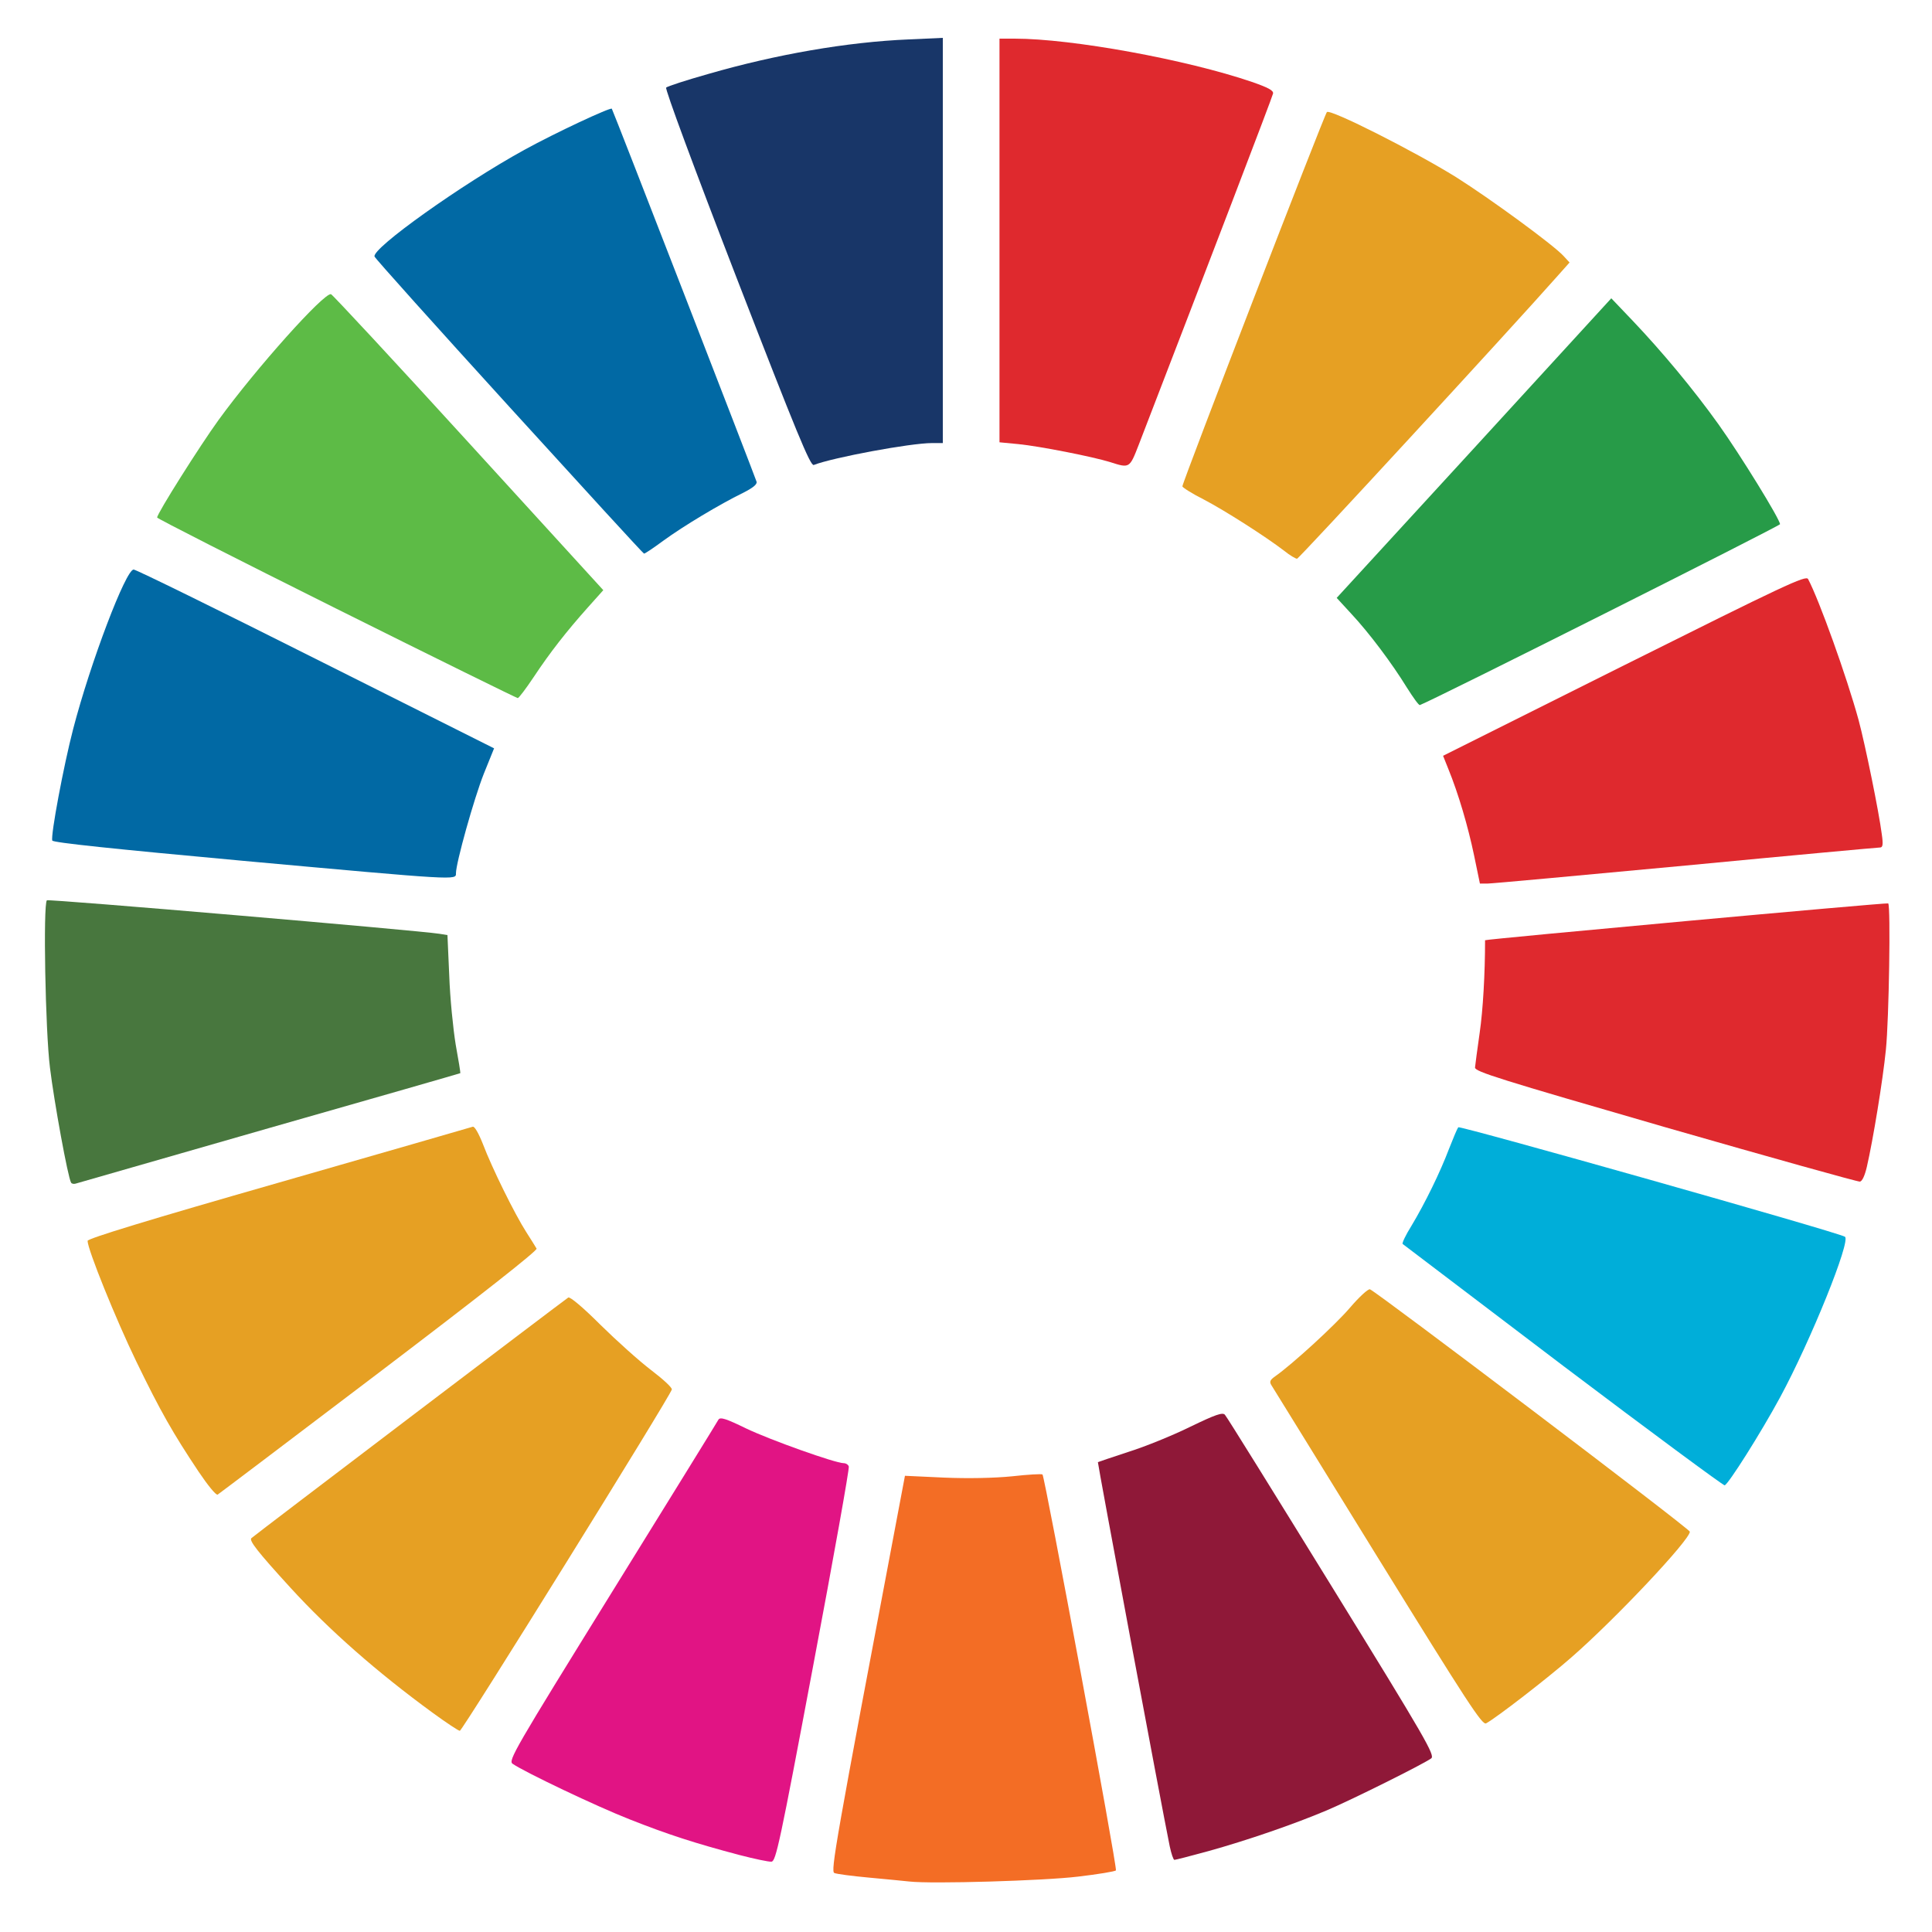 <!DOCTYPE svg PUBLIC "-//W3C//DTD SVG 20010904//EN" "http://www.w3.org/TR/2001/REC-SVG-20010904/DTD/svg10.dtd">
<svg version="1.0" xmlns="http://www.w3.org/2000/svg" width="750px" height="750px" viewBox="0 0 7500 7500" preserveAspectRatio="xMidYMid meet">
<g id="layer101" fill="#183668" stroke="none">
 <path d="M2860 1080 c-167 -432 -279 -735 -274 -740 5 -5 79 -29 164 -53 263 -76 539 -124 778 -134 l132 -6 0 787 0 786 -42 0 c-84 0 -384 56 -459 85 -13 5 -67 -126 -299 -725z"/>
 </g>
<g id="layer102" fill="#8f1838" stroke="none">
 <path d="M4541 7168 c-33 -161 -281 -1491 -279 -1492 2 -1 55 -19 119 -40 64 -20 172 -64 239 -97 99 -48 126 -57 135 -47 7 7 193 307 415 667 367 595 401 655 386 667 -32 23 -309 161 -406 202 -128 54 -308 116 -459 158 -69 19 -128 34 -132 34 -4 0 -12 -24 -18 -52z"/>
 </g>
<g id="layer103" fill="#48773e" stroke="none">
 <path d="M276 4591 c-12 -18 -66 -314 -82 -446 -18 -141 -27 -635 -12 -650 5 -6 1443 117 1524 130 l31 5 7 158 c3 86 15 206 25 267 11 60 19 110 18 111 -1 1 -335 97 -742 213 -407 117 -745 214 -752 216 -7 2 -15 0 -17 -4z"/>
 </g>
<g id="layer104" fill="#279b48" stroke="none">
 <path d="M5462 2670 c-59 -96 -147 -213 -216 -287 l-57 -62 533 -581 533 -582 83 87 c114 120 235 265 333 402 85 119 239 369 239 388 -1 7 -1346 683 -1398 702 -4 2 -26 -29 -50 -67z"/>
 </g>
<g id="layer105" fill="#0169a4" stroke="none">
 <path d="M936 3341 c-490 -45 -731 -70 -733 -78 -7 -19 44 -291 81 -433 67 -258 205 -621 235 -619 9 0 327 156 707 347 l692 347 -40 99 c-38 96 -108 346 -108 386 0 27 12 28 -834 -49z"/>
 <path d="M1977 1579 c-285 -313 -520 -575 -523 -583 -12 -31 339 -281 581 -414 122 -67 334 -166 340 -160 4 4 556 1428 562 1448 3 10 -14 24 -54 44 -88 43 -230 128 -308 185 -38 28 -72 51 -75 50 -3 0 -238 -257 -523 -570z"/>
 </g>
<g id="layer106" fill="#df292e" stroke="none">
 <path d="M6465 4376 c-646 -187 -740 -216 -739 -232 1 -11 9 -71 18 -134 13 -89 21 -231 21 -360 0 -4 1562 -147 1565 -143 10 10 3 451 -9 568 -12 120 -50 351 -74 455 -8 34 -18 56 -27 57 -8 1 -348 -94 -755 -211z"/>
 <path d="M5722 3319 c-23 -110 -60 -237 -100 -335 l-20 -50 704 -352 c621 -310 705 -350 713 -334 43 81 150 379 196 547 26 97 79 357 90 443 6 41 4 52 -7 52 -8 0 -347 31 -754 70 -406 38 -753 70 -769 70 l-30 0 -23 -111z"/>
 <path d="M4310 1794 c-67 -21 -275 -62 -357 -70 l-73 -7 0 -783 0 -784 59 0 c222 0 666 81 921 168 63 22 84 33 82 45 -2 12 -249 657 -522 1365 -35 90 -35 90 -110 66z"/>
 </g>
<g id="layer107" fill="#5dbb46" stroke="none">
 <path d="M1306 2363 c-383 -191 -696 -350 -696 -354 0 -16 167 -280 238 -378 145 -200 410 -496 437 -489 6 2 247 261 534 576 l523 573 -59 66 c-84 94 -148 176 -211 271 -30 45 -58 82 -62 82 -4 0 -321 -156 -704 -347z"/>
 </g>
<g id="layer108" fill="#e11484" stroke="none">
 <path d="M2870 7201 c-170 -45 -276 -79 -425 -138 -128 -50 -409 -184 -455 -216 -18 -12 7 -55 386 -667 223 -360 409 -661 413 -669 7 -11 29 -4 107 34 94 45 347 135 379 135 9 0 18 6 20 13 3 6 -59 354 -138 772 -130 692 -145 760 -162 762 -11 1 -67 -11 -125 -26z"/>
 </g>
<g id="layer109" fill="#f36d25" stroke="none">
 <path d="M3530 7304 c-19 -2 -89 -9 -155 -15 -66 -6 -127 -14 -136 -18 -15 -6 3 -111 247 -1399 l27 -143 151 7 c92 4 195 2 265 -5 62 -7 115 -10 118 -7 9 9 292 1531 285 1537 -4 4 -70 15 -147 24 -131 16 -569 29 -655 19z"/>
 </g>
<g id="layer110" fill="#00aed9" stroke="none">
 <path d="M6068 5302 c-339 -257 -619 -470 -623 -473 -3 -3 12 -35 34 -70 53 -88 112 -209 146 -299 16 -41 32 -79 36 -84 6 -7 1472 407 1501 425 24 15 -132 402 -252 624 -73 135 -201 338 -215 341 -5 1 -288 -208 -627 -464z"/>
 </g>
<g id="layer111" fill="#e6a023" stroke="none">
 <path d="M1681 6650 c-218 -159 -404 -323 -553 -486 -129 -141 -162 -184 -152 -193 13 -12 1217 -926 1230 -934 7 -4 58 39 125 106 63 62 151 141 197 176 46 35 82 68 80 75 -6 26 -813 1325 -823 1325 -5 0 -52 -31 -104 -69z"/>
 <path d="M5349 6047 c-221 -358 -407 -660 -413 -669 -9 -14 -6 -21 14 -35 67 -47 234 -200 291 -267 35 -41 70 -73 77 -71 24 8 1242 930 1242 941 0 32 -290 340 -460 488 -90 79 -293 236 -331 256 -15 8 -72 -80 -420 -643z"/>
 <path d="M771 5713 c-100 -150 -148 -234 -242 -428 -79 -163 -189 -435 -189 -468 0 -9 239 -82 742 -226 408 -117 747 -215 753 -217 7 -3 23 25 40 68 34 90 123 271 168 341 18 28 36 57 40 64 5 7 -219 183 -610 480 -340 258 -623 472 -628 475 -6 4 -39 -37 -74 -89z"/>
 <path d="M4985 2138 c-72 -55 -228 -155 -312 -199 -46 -23 -83 -47 -83 -51 0 -16 551 -1443 561 -1453 13 -13 341 153 502 253 133 84 375 261 416 305 l24 26 -49 55 c-176 199 -1001 1095 -1009 1095 -5 0 -28 -13 -50 -31z"/>
 </g>

</svg>
